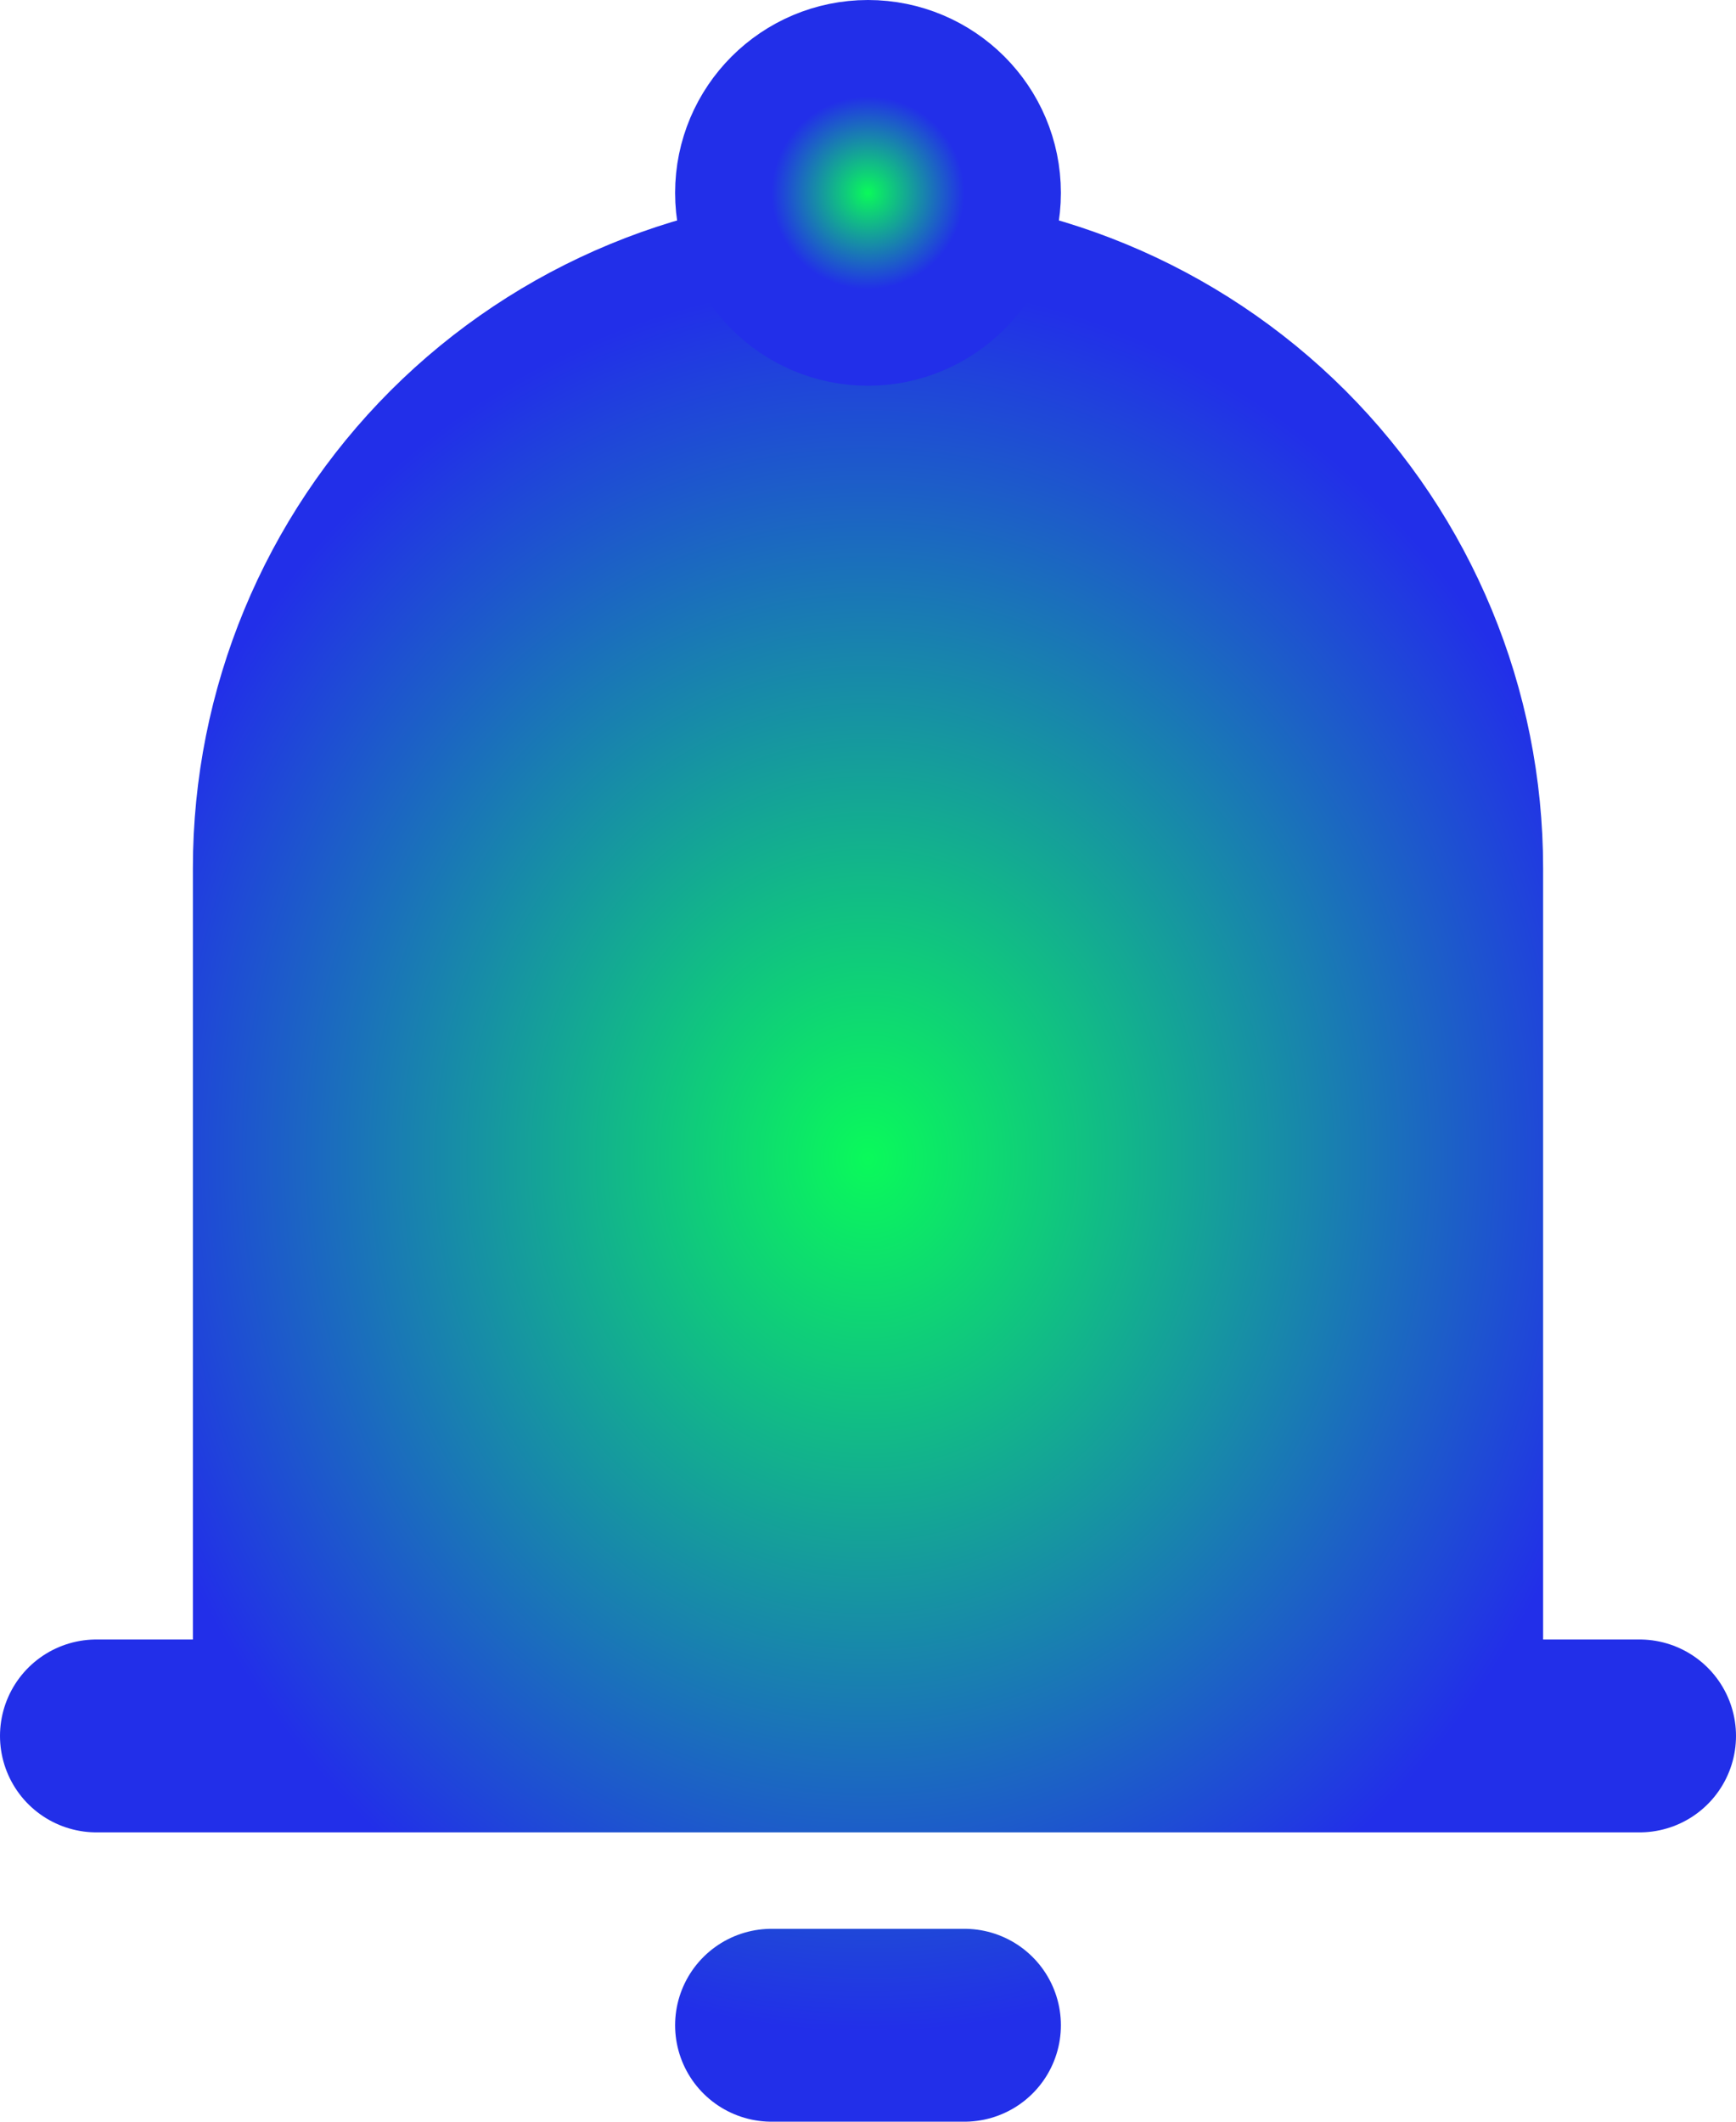 <svg width="18" height="22" viewBox="0 0 18 22" fill="none" xmlns="http://www.w3.org/2000/svg">
<path d="M3 18V9C3 7.409 3.632 5.883 4.757 4.757C5.883 3.632 7.409 3 9 3C10.591 3 12.117 3.632 13.243 4.757C14.368 5.883 15 7.409 15 9V18M3 18H15ZM3 18H1ZM15 18H17ZM8 21H10Z" fill="url(#paint0_radial_39_420)"/>
<path d="M3 18V9C3 7.409 3.632 5.883 4.757 4.757C5.883 3.632 7.409 3 9 3C10.591 3 12.117 3.632 13.243 4.757C14.368 5.883 15 7.409 15 9V18M3 18H15M3 18H1M15 18H17M8 21H10" stroke="url(#paint1_radial_39_420)" stroke-width="2" stroke-linecap="round" stroke-linejoin="round"/>
<path d="M9 3C9.552 3 10 2.552 10 2C10 1.448 9.552 1 9 1C8.448 1 8 1.448 8 2C8 2.552 8.448 3 9 3Z" fill="url(#paint2_radial_39_420)" stroke="url(#paint3_radial_39_420)" stroke-width="2"/>
<defs>
<radialGradient id="paint0_radial_39_420" cx="0" cy="0" r="1" gradientUnits="userSpaceOnUse" gradientTransform="translate(9 12) rotate(90) scale(9 8)">
<stop stop-color="#0AFA5A"/>
<stop offset="1" stop-color="#222FE9"/>
</radialGradient>
<radialGradient id="paint1_radial_39_420" cx="0" cy="0" r="1" gradientUnits="userSpaceOnUse" gradientTransform="translate(9 12) rotate(90) scale(9 8)">
<stop stop-color="#0AFA5A"/>
<stop offset="1" stop-color="#222FE9"/>
</radialGradient>
<radialGradient id="paint2_radial_39_420" cx="0" cy="0" r="1" gradientUnits="userSpaceOnUse" gradientTransform="translate(9 2) rotate(90)">
<stop stop-color="#0AFA5A"/>
<stop offset="1" stop-color="#222FE9"/>
</radialGradient>
<radialGradient id="paint3_radial_39_420" cx="0" cy="0" r="1" gradientUnits="userSpaceOnUse" gradientTransform="translate(9 2) rotate(90)">
<stop stop-color="#0AFA5A"/>
<stop offset="1" stop-color="#222FE9"/>
</radialGradient>
</defs>
</svg>
